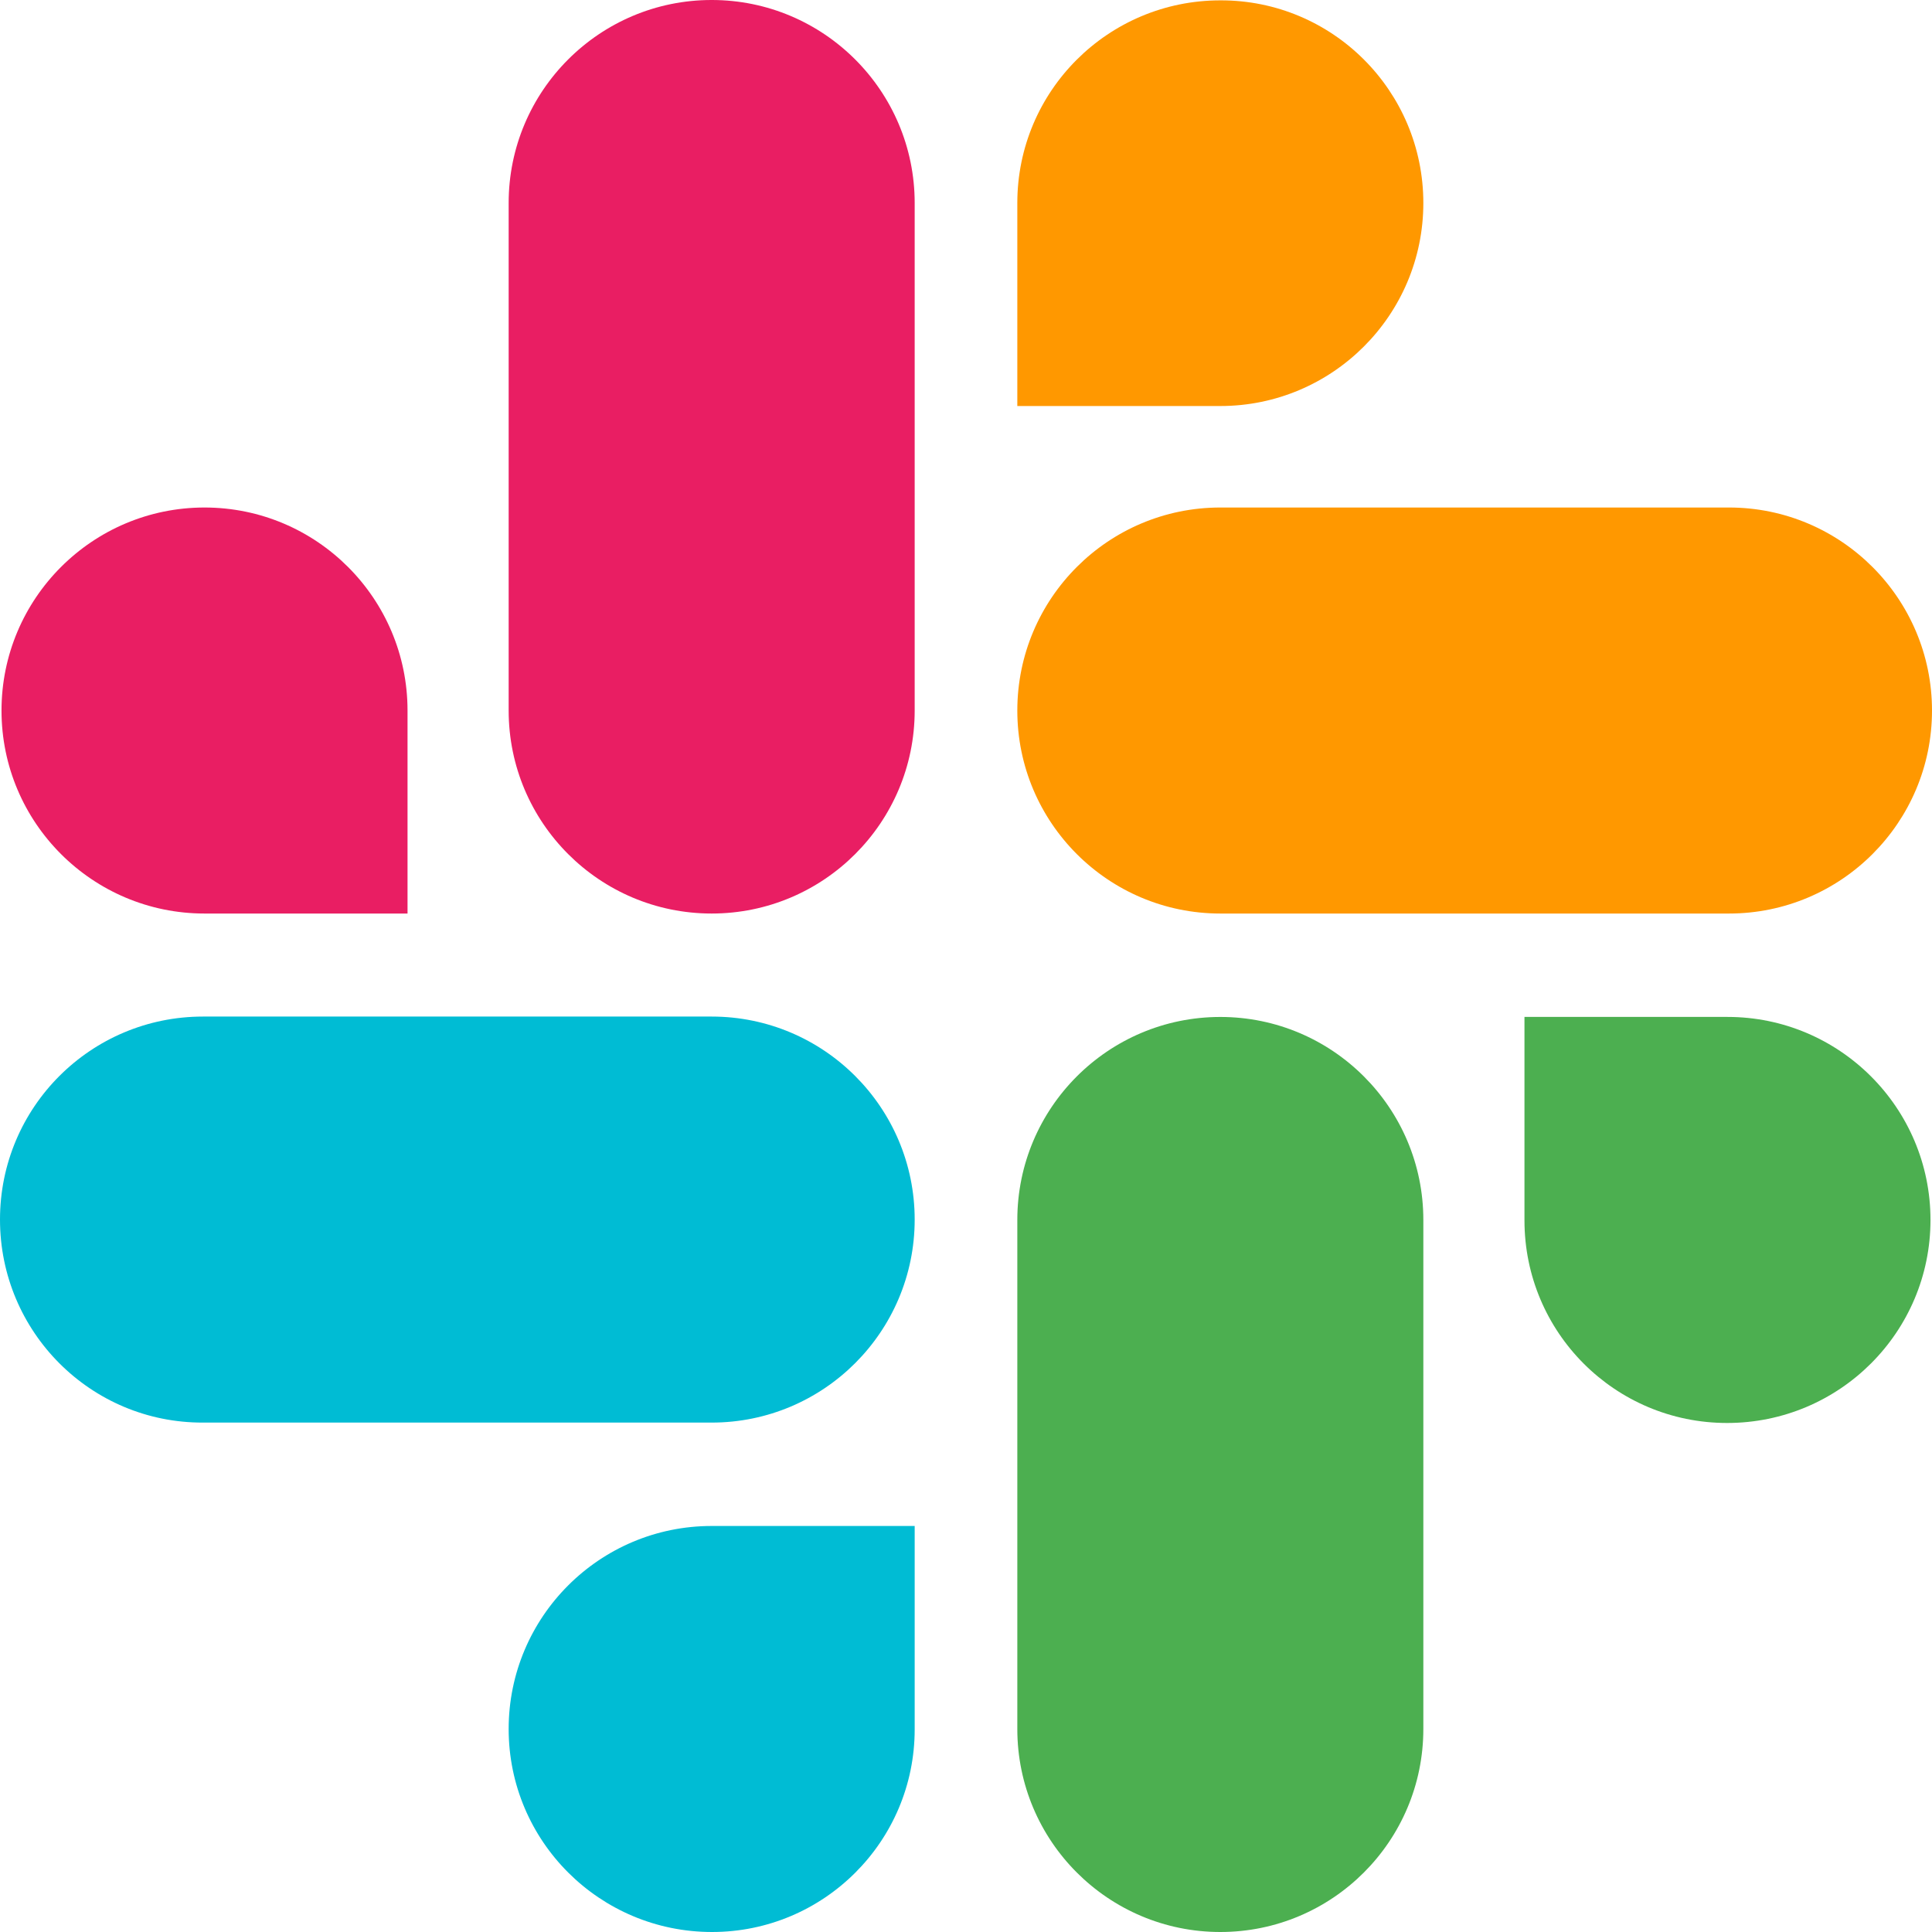 <svg width="64" height="64" viewBox="0 0 64 64" fill="none" xmlns="http://www.w3.org/2000/svg">
    <path d="M23.575 30.262C19.862 30.262 16.85 27.25 16.85 23.537V6.725C16.85 3.012 19.862 -5.34058e-05 23.575 -5.34058e-05C27.287 -5.34058e-05 30.3 3.012 30.3 6.725V23.537C30.3 27.25 27.287 30.262 23.575 30.262Z" fill="#E91E63"/>
    <path d="M0.05 23.538C0.05 19.825 3.063 16.812 6.775 16.812C10.488 16.812 13.5 19.825 13.5 23.538V30.262H6.775C3.063 30.262 0.05 27.25 0.05 23.538Z" fill="#E91E63"/>
    <path d="M23.587 64C23.587 64 23.575 64 23.587 64C19.862 64 16.85 60.987 16.85 57.275C16.85 53.562 19.862 50.55 23.575 50.55H30.3V57.275V57.288C30.3 61 27.287 64 23.587 64Z" fill="#00BCD4"/>
    <path d="M6.725 33.675H23.575C27.288 33.675 30.3 36.687 30.3 40.4C30.3 44.112 27.288 47.125 23.575 47.125H6.725C3.013 47.138 0 44.125 0 40.4C0 36.675 3.013 33.675 6.725 33.675Z" fill="#00BCD4"/>
    <path d="M57.212 47.138C53.5 47.138 50.5 44.137 50.5 40.425V40.412V33.687H57.225C60.938 33.687 63.95 36.7 63.95 40.412C63.95 44.125 60.938 47.138 57.212 47.138Z" fill="#4CAF50"/>
    <path d="M33.7 57.275V40.413C33.7 36.7 36.712 33.688 40.425 33.688C44.138 33.688 47.15 36.7 47.15 40.413V57.275C47.15 60.987 44.138 64 40.425 64C36.712 64 33.7 60.987 33.7 57.275Z" fill="#4CAF50"/>
    <path d="M47.15 6.725C47.15 10.437 44.138 13.45 40.425 13.45H33.7V6.725C33.7 3.012 36.712 0.012 40.425 0.012C44.138 -6.29425e-05 47.15 3.012 47.15 6.725Z" fill="#FF9800"/>
    <path d="M57.275 30.262H40.425C36.712 30.262 33.7 27.25 33.7 23.538C33.7 19.825 36.712 16.812 40.425 16.812H57.275C60.987 16.812 64 19.825 64 23.538C64 27.25 60.987 30.262 57.275 30.262Z" fill="#FF9800"/>
</svg>
